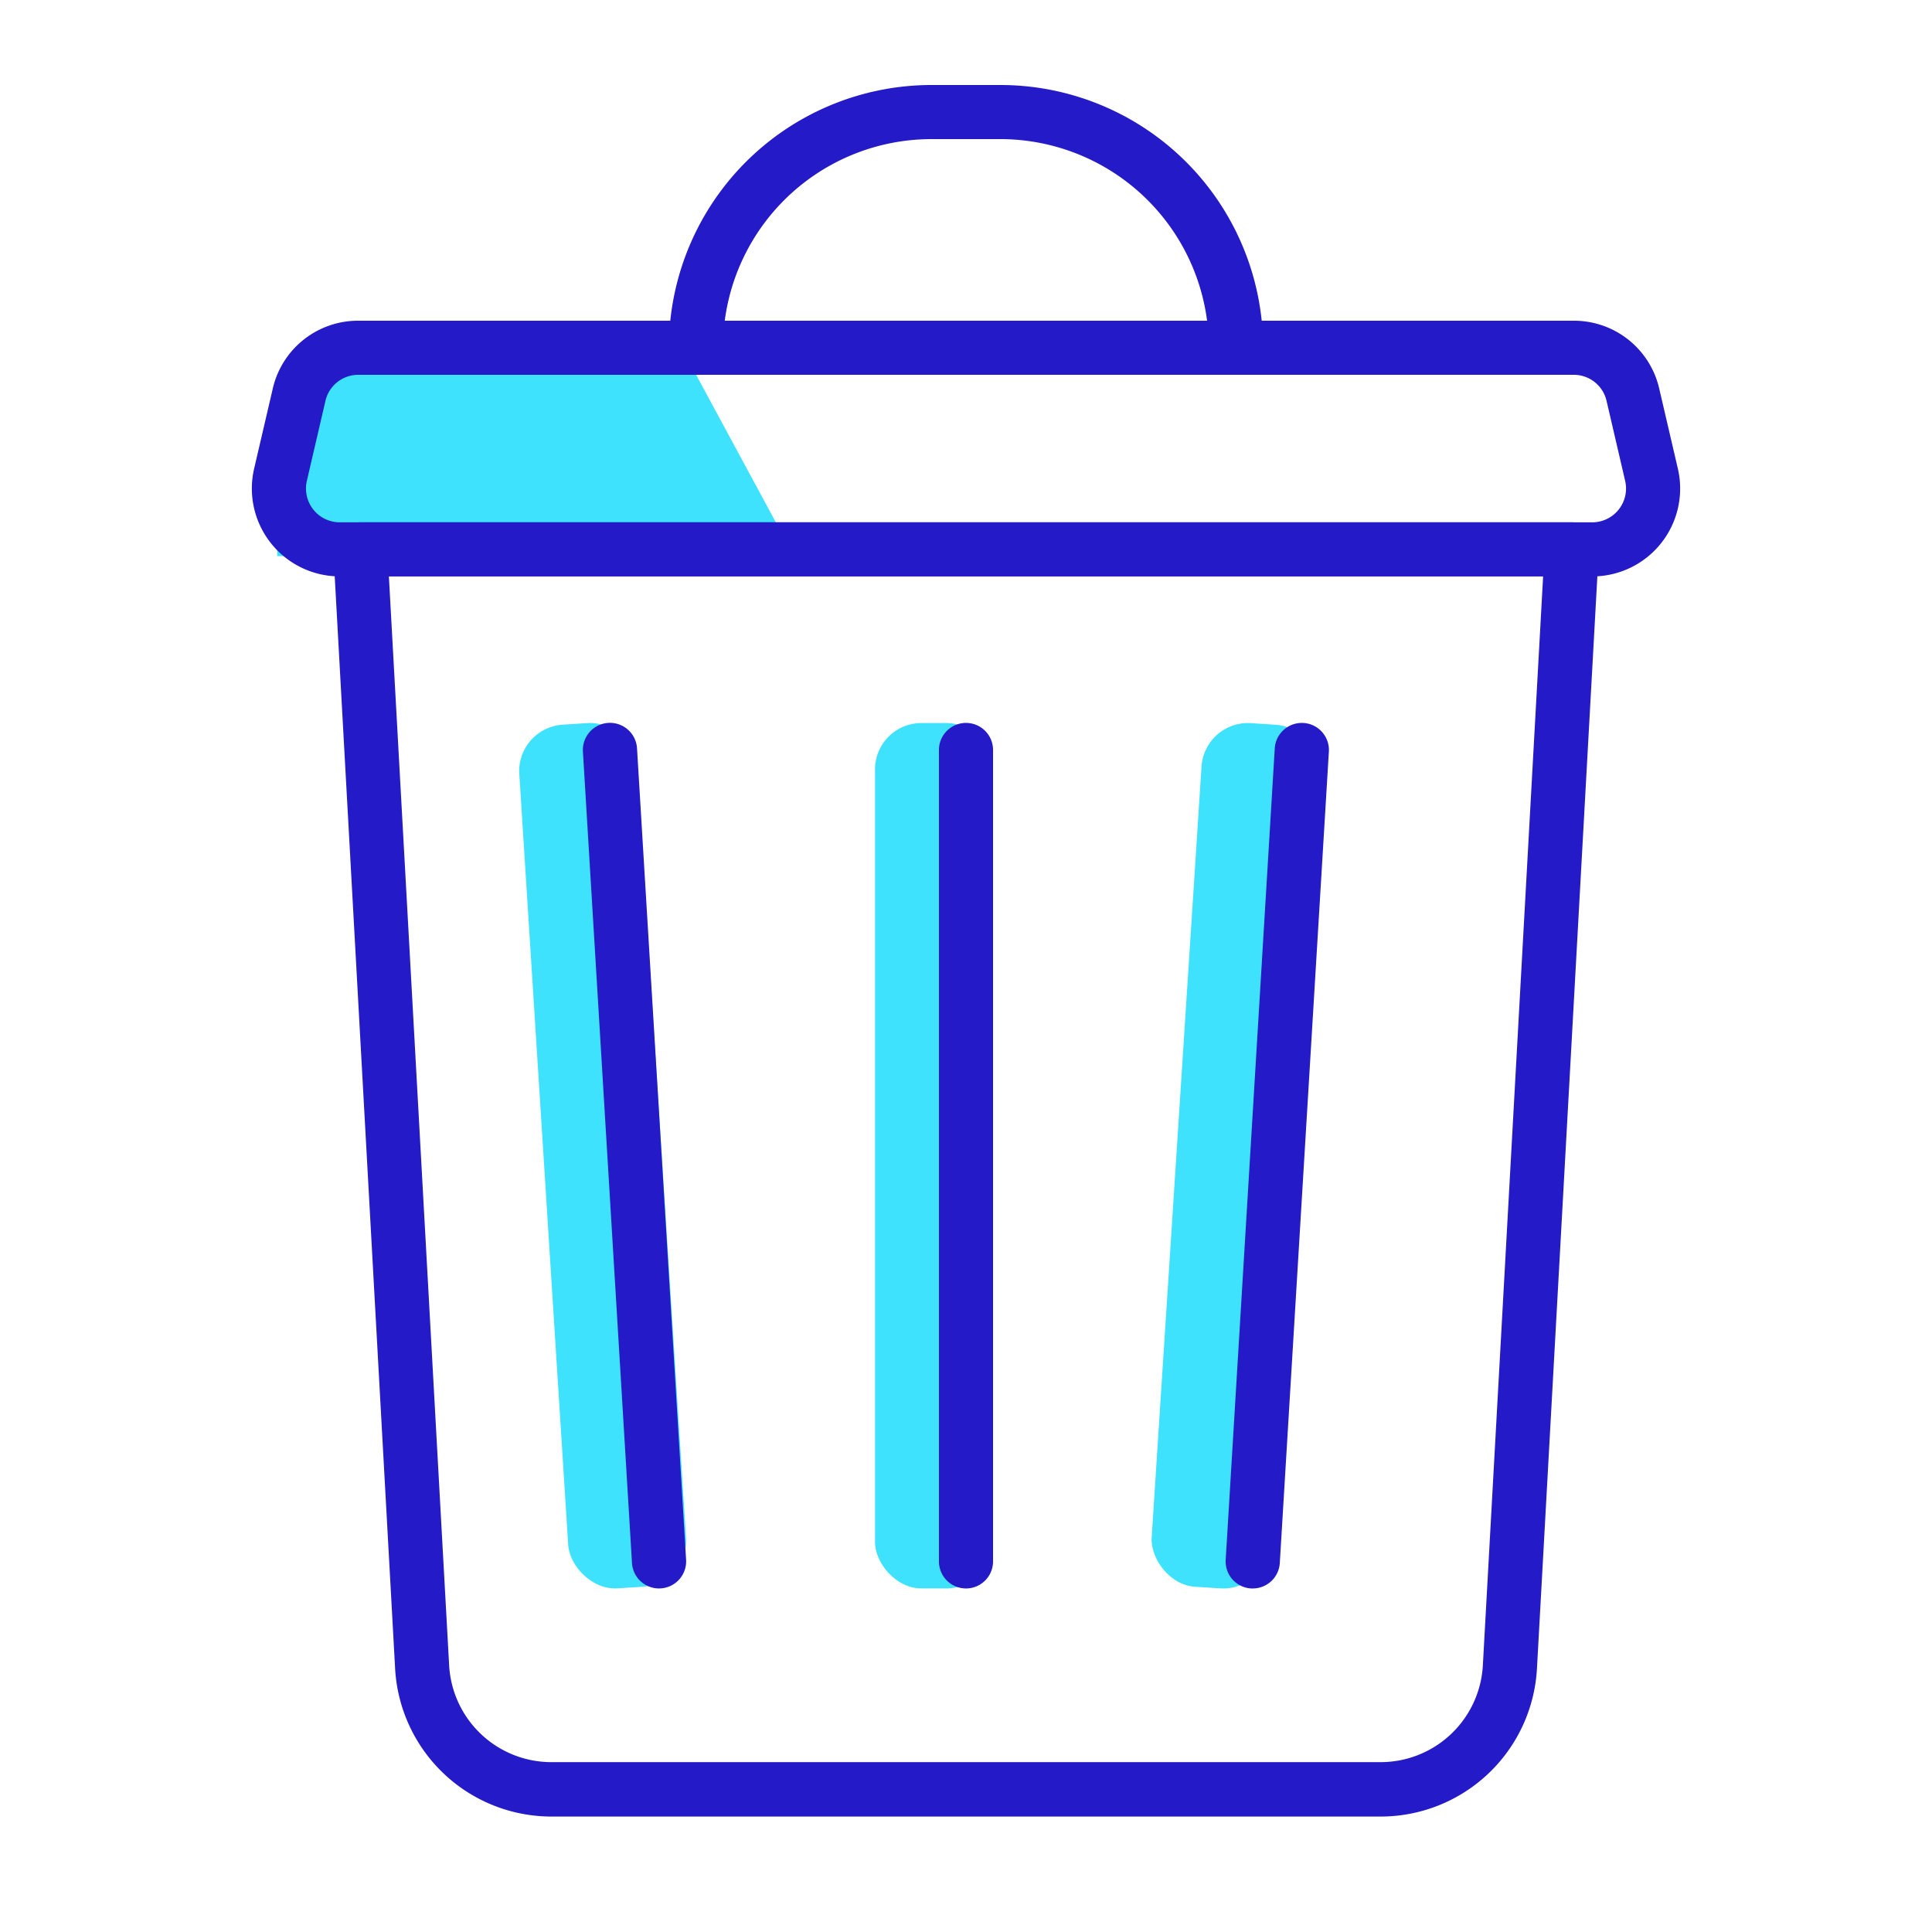 <svg xmlns="http://www.w3.org/2000/svg" viewBox="0 0 500 500"><g id="Layer_10" data-name="Layer 10"><rect x="226.45" y="187.12" width="30.55" height="223.96" rx="12" fill="#3fe2fd"/><rect x="140.69" y="187.12" width="30.55" height="223.96" rx="12" transform="translate(-18.62 10.47) rotate(-3.63)" fill="#3fe2fd"/><rect x="304.48" y="187.12" width="30.55" height="223.96" rx="12" transform="translate(19.96 -20) rotate(3.7)" fill="#3fe2fd"/><polygon points="205.51 143.92 71.74 143.92 71.74 96.99 180.15 96.99 205.51 143.92" fill="#3fe2fd"/></g><g id="Layer_3" data-name="Layer 3"><path d="M357.3,470.12H142.7a40.52,40.52,0,0,1-40.44-38.26l-16-289.3a7,7,0,0,1,7-7.39h313.5a7,7,0,0,1,7,7.39l-16,289.3A40.52,40.52,0,0,1,357.3,470.12Zm-256.66-321,15.6,281.92a26.51,26.51,0,0,0,26.46,25H357.3a26.51,26.51,0,0,0,26.46-25l15.6-281.92Z" fill="#251ac7"/><path d="M412.08,149.17H87.92a22.74,22.74,0,0,1-22.15-27.89l4.82-20.7A22.64,22.64,0,0,1,92.74,83H407.26a22.64,22.64,0,0,1,22.15,17.59h0l4.82,20.7a22.74,22.74,0,0,1-22.15,27.89ZM92.74,97a8.71,8.71,0,0,0-8.52,6.76l-4.81,20.7a8.75,8.75,0,0,0,8.51,10.72H412.08a8.75,8.75,0,0,0,8.51-10.72l-4.81-20.7A8.71,8.71,0,0,0,407.26,97Z" fill="#251ac7"/><path d="M319.85,97a7,7,0,0,1-7-7,54,54,0,0,0-54-54H241.11a54,54,0,0,0-54,54,7,7,0,0,1-14,0,68,68,0,0,1,68-68h17.78a68,68,0,0,1,68,68A7,7,0,0,1,319.85,97Z" fill="#251ac7"/><path d="M170.56,411.09a7,7,0,0,1-7-6.58l-12.7-210a7,7,0,0,1,14-.85l12.7,210a7,7,0,0,1-6.56,7.41Z" fill="#251ac7"/><path d="M324.21,411.09l-.43,0a7,7,0,0,1-6.57-7.41l12.7-210a7,7,0,0,1,14,.85l-12.7,210A7,7,0,0,1,324.21,411.09Z" fill="#251ac7"/><path d="M250,411.09a7,7,0,0,1-7-7v-210a7,7,0,0,1,14,0v210A7,7,0,0,1,250,411.09Z" fill="#251ac7"/></g></svg>